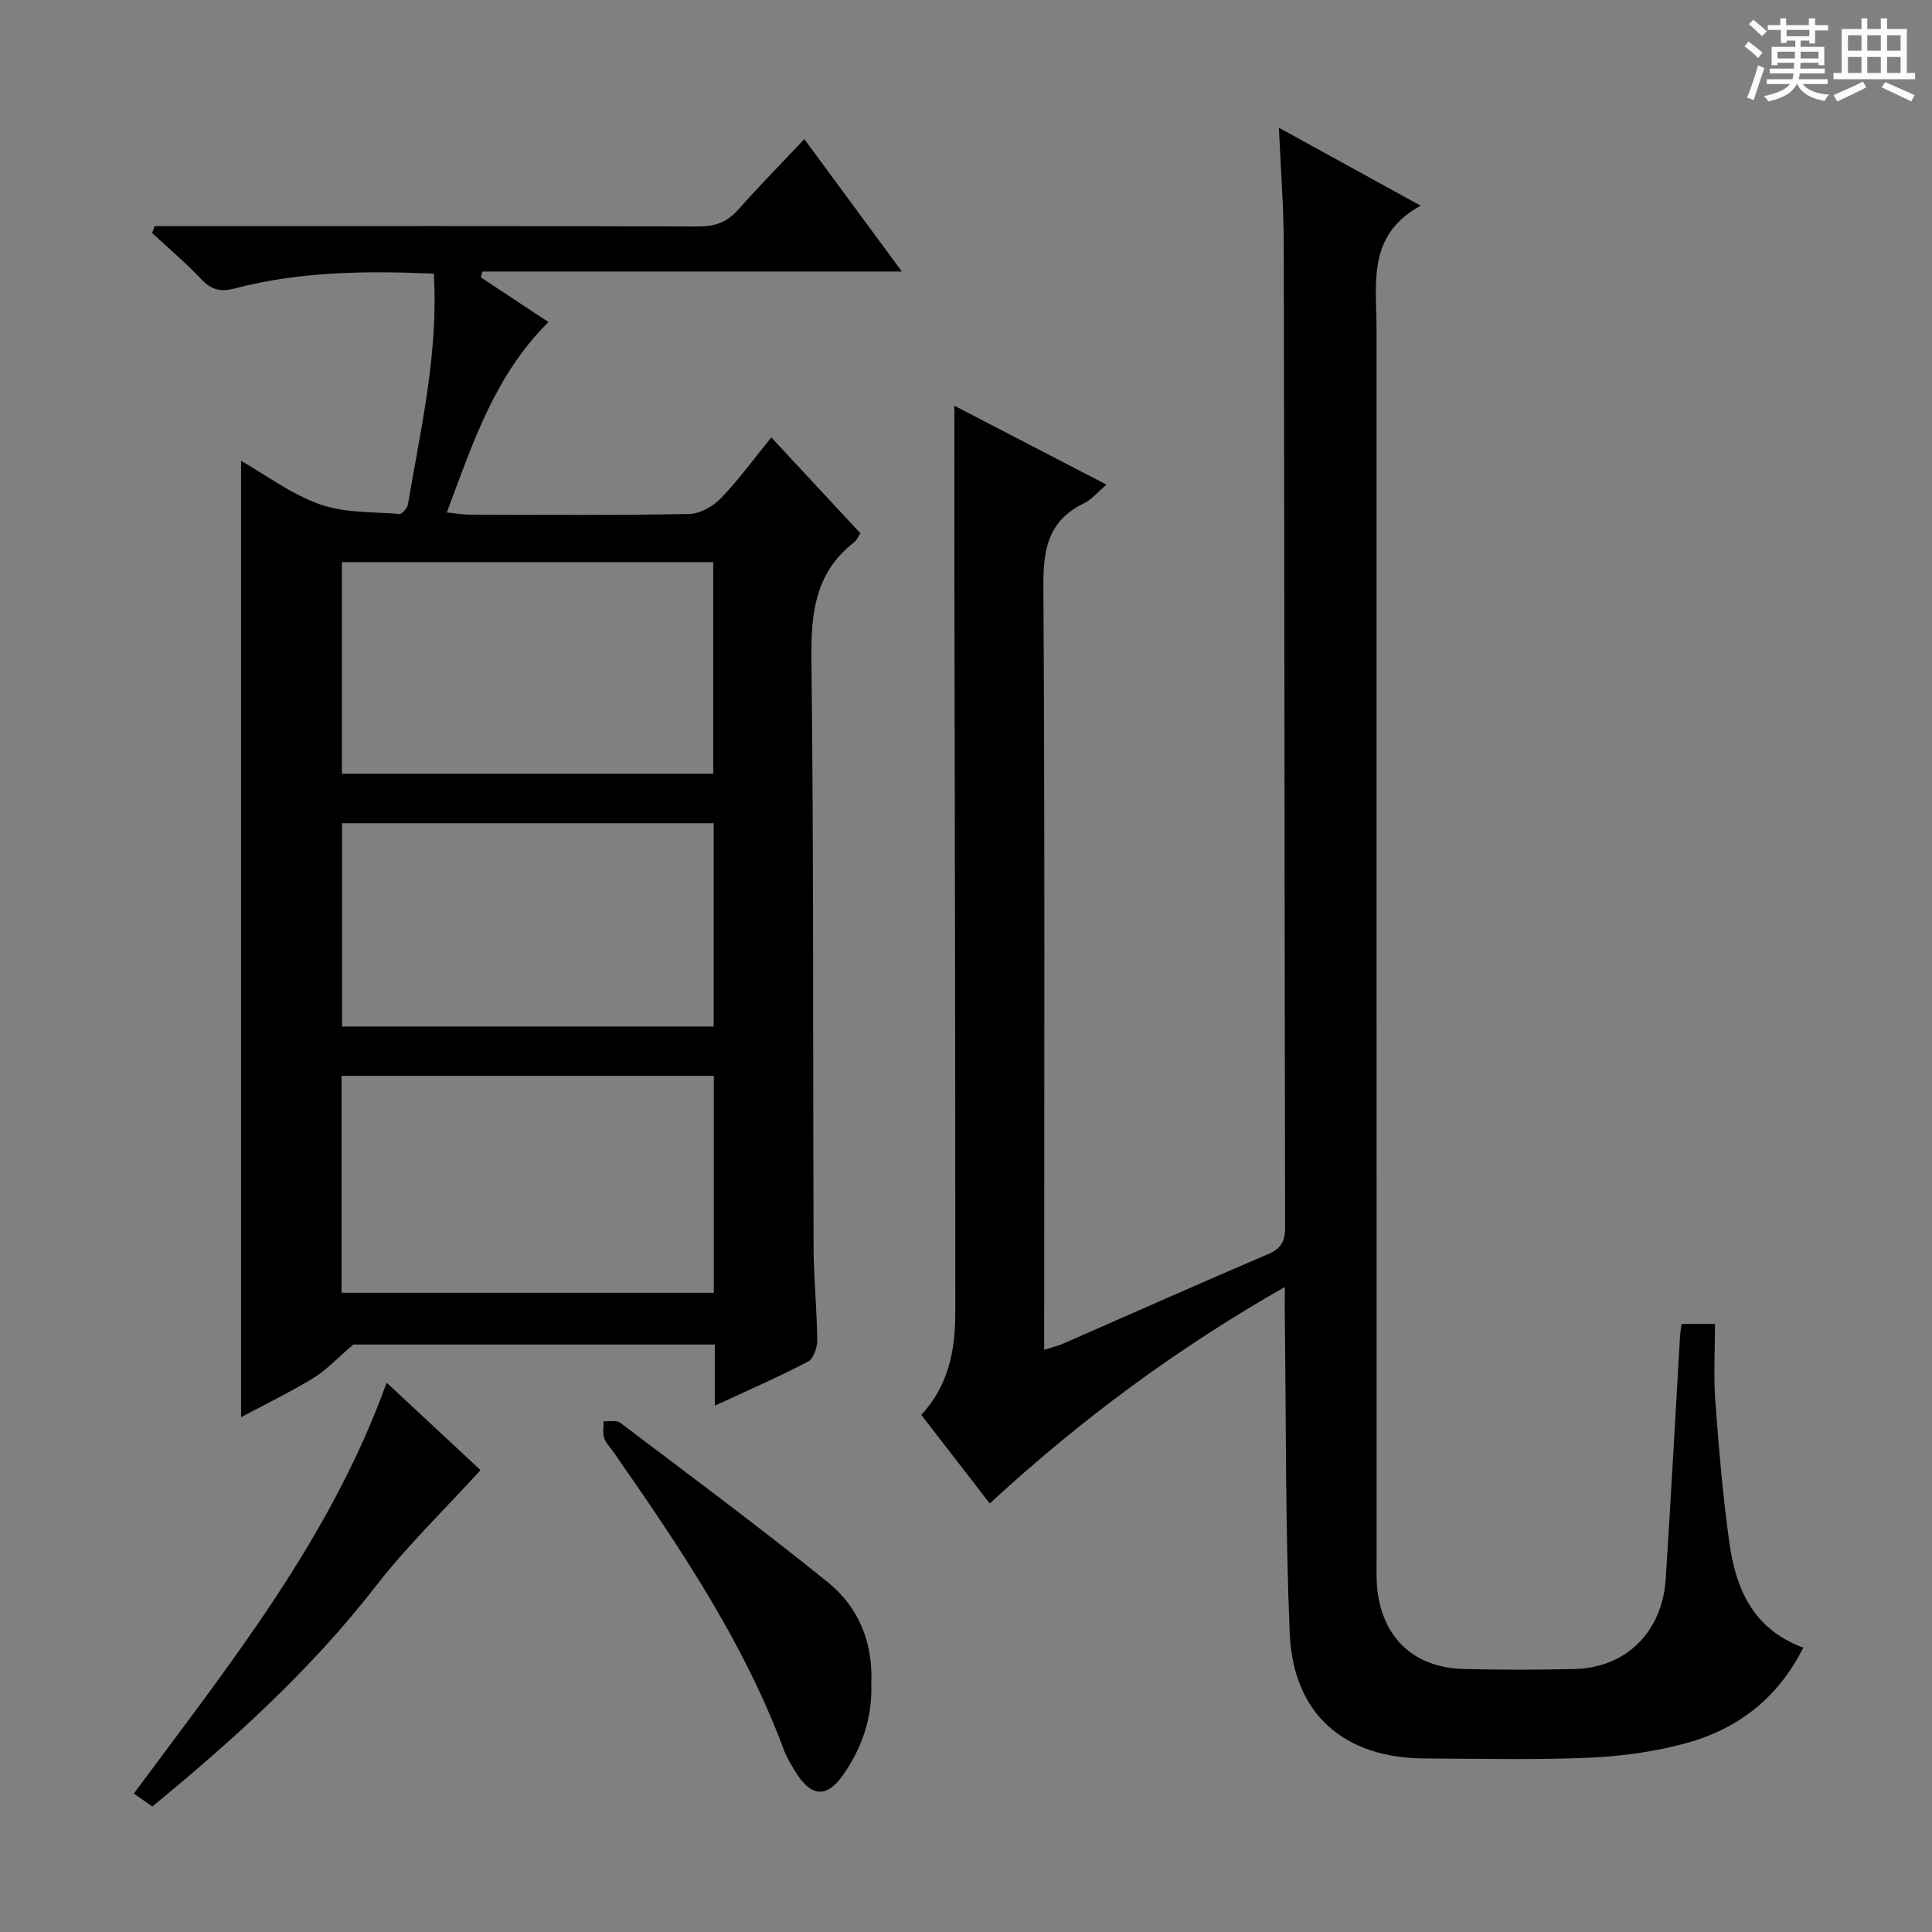 <svg enable-background="new 0 0 400 400" viewBox="0 0 400 400" xmlns="http://www.w3.org/2000/svg"><rect x="0" y="0" width="400" height="400" fill="#808080" stroke="none"/><path d="m361.2 9.6.8-1c.9.7 1.9 1.4 2.9 2.3l-.9 1.1c-1-1-2-1.8-2.8-2.4zm.5 10.6c.9-2.1 1.6-4.3 2.3-6.7.4.2.8.4 1.3.6-.7 2.1-1.5 4.3-2.2 6.6zm.4-15.2.9-.9c1 .8 2 1.6 2.8 2.4l-1 1c-.9-.9-1.8-1.7-2.7-2.5zm12.5-1.2h1.2v1.4h2.7v1.1h-2.7v2.7h-1.2v-.6h-1.8v1.3h4.9v3.8h-1.2v-.5h-3.7c0 .4-.1.9-.1 1.2h5.1v1h-5.2c0 .5-.1.9-.2 1.2h6v1h-5.2c1.1 1.3 2.9 2 5.5 2.2-.4.4-.7.8-.9 1.3-2.9-.5-4.8-1.6-5.7-3.5h-.1c-.8 1.7-2.7 2.9-5.9 3.6-.2-.4-.6-.8-.9-1.1 2.8-.6 4.6-1.4 5.4-2.5h-4.8v-1h5.3c.1-.3.2-.7.2-1.2h-4.9v-1h5c0-.4 0-.8.1-1.2h-3.5v.5h-1.2v-3.8h4.9v-1.3h-1.8v.5h-1.2v-2.7h-2.7v-1h2.6v-1.4h1.2v1.4h4.7v-1.4zm-6.6 8.3h3.6c0-.4 0-.9 0-1.4h-3.6zm1.9-4.6h4.7v-1.3h-4.7zm6.6 3.2h-3.7v1.4h3.7z" fill="#fafbfa"/><path d="m385.3 3.8h1.3v2.2h2.8v-2.2h1.3v2.2h4.1v9.1h1.7v1.3h-16.9v-1.3h1.7v-9.1h4.1v-2.2zm.4 13.1.7 1.2c-1.8.9-3.8 1.9-6 2.9-.2-.4-.5-.8-.8-1.3 2.3-1 4.3-1.9 6.1-2.8zm-3.1-6.4h2.8v-3.2h-2.8zm0 4.6h2.8v-3.3h-2.8zm4-4.6h2.8v-3.2h-2.8zm0 4.6h2.8v-3.3h-2.8zm3.7 1.9c2.1.9 4.1 1.8 6.1 2.7l-.7 1.3c-2.2-1.1-4.2-2-6.1-2.9zm3.2-9.7h-2.8v3.2h2.8zm-2.8 7.8h2.8v-3.3h-2.8z" fill="#fafbfa"/><g fill="#010000"><path d="m348.14 274.11h6.93c0 5.44-.32 10.74.07 15.99.72 9.76 1.55 19.53 2.89 29.21 1.33 9.6 4.93 18.03 15.33 21.81-5.3 10.53-13.6 16.85-24.21 19.77-6.5 1.79-13.37 2.72-20.12 3.02-11.31.49-22.66.2-33.99.16-16.81-.06-27.32-9.18-28.02-25.96-.91-21.61-.73-43.27-1.01-64.91-.03-1.95 0-3.9 0-6.75-22.41 12.78-42.34 27.52-61.09 44.83-4.85-6.27-9.47-12.25-14.18-18.34 5.69-6.11 7.03-13.47 7.04-21.01.03-49.98-.1-99.97-.18-149.95-.02-12.45 0-24.91 0-37.97 10.21 5.29 20.69 10.73 31.49 16.33-1.72 1.45-3.04 3.08-4.74 3.9-7.38 3.59-8.38 9.57-8.33 17.18.32 50.65.17 101.31.17 151.96v6.08c1.59-.51 2.79-.78 3.91-1.27 14.16-6.19 28.27-12.48 42.48-18.55 2.77-1.18 3.5-2.75 3.49-5.62-.13-67.82-.14-135.63-.28-203.45-.02-7.72-.63-15.44-1.01-24.12 10.03 5.51 19.14 10.52 29.35 16.13-11.18 6.13-9.13 16.11-9.13 25.47 0 84.81 0 169.63.01 254.44 0 2.33-.1 4.69.19 6.99 1.28 9.89 7.73 15.79 17.81 16.06 7.66.21 15.33.19 22.99.01 10.7-.26 18.18-7.7 18.88-18.75 1.07-16.76 1.98-33.52 2.96-50.29.04-.64.16-1.28.3-2.4z"/><path d="m147.99 291.03c0-4.52 0-8.44 0-12.66-25.8 0-51.22 0-74.84 0-3.45 2.94-5.63 5.34-8.3 6.96-4.93 2.99-10.14 5.52-14.94 8.08 0-66.12 0-131.97 0-198 5.09 2.9 10.36 6.89 16.29 9 5.1 1.81 10.95 1.55 16.48 2 .56.05 1.65-1.21 1.78-1.98 2.64-15.67 6.33-31.24 5.36-47.78-14.03-.59-27.76-.47-41.22 3.07-3.04.8-4.88.24-6.96-1.95-3.19-3.36-6.74-6.37-10.14-9.53.17-.47.34-.95.51-1.42h5.11c35.82 0 71.64-.05 107.45.07 3.46.01 5.97-.88 8.26-3.47 4.27-4.83 8.81-9.43 13.7-14.61 6.94 9.42 13.21 17.93 20.19 27.41-29.62 0-58.23 0-86.84 0-.11.4-.22.81-.32 1.21 4.57 3.03 9.15 6.05 13.99 9.25-11.08 10.97-15.66 25.02-21.04 39.43 1.86.18 3.25.44 4.64.44 15.16.03 30.32.15 45.48-.13 2.25-.04 4.96-1.54 6.58-3.22 3.68-3.8 6.81-8.14 10.48-12.64 6.28 6.75 12.36 13.3 18.46 19.86-.53.78-.8 1.46-1.3 1.85-8.11 6.26-8.97 14.73-8.85 24.34.48 40.47.29 80.96.44 121.44.02 6.48.69 12.95.76 19.43.02 1.51-.78 3.83-1.9 4.42-6.13 3.21-12.49 5.97-19.31 9.13zm-77.28-23.38h77.08c0-15.11 0-29.87 0-44.91-25.73 0-51.26 0-77.08 0zm.07-107.46h76.89c0-14.8 0-29.2 0-43.8-25.72 0-51.12 0-76.89 0zm76.98 10.25c-25.85 0-51.38 0-76.94 0v42.09h76.94c0-14.08 0-27.86 0-42.09z"/><path d="m180.39 348.43c.28 6.89-1.8 13.14-5.62 18.75-3.55 5.22-6.83 4.98-10.17-.49-.87-1.42-1.74-2.87-2.31-4.42-8.39-22.51-21.72-42.19-35.32-61.71-.67-.96-1.57-1.84-1.91-2.9-.33-1.04-.07-2.27-.07-3.41 1.15.08 2.64-.27 3.41.31 14.43 10.92 28.98 21.7 43.05 33.07 6.3 5.11 9.31 12.43 8.94 20.8z"/><path d="m80.05 286.27c7.14 6.65 13.83 12.88 19.44 18.1-7.38 8.1-15.16 15.61-21.72 24.07-13.39 17.25-29.37 31.71-46.24 45.58-1.26-.88-2.44-1.71-3.82-2.68 19.78-26.75 40.63-52.59 52.34-85.07z"/></g></svg>